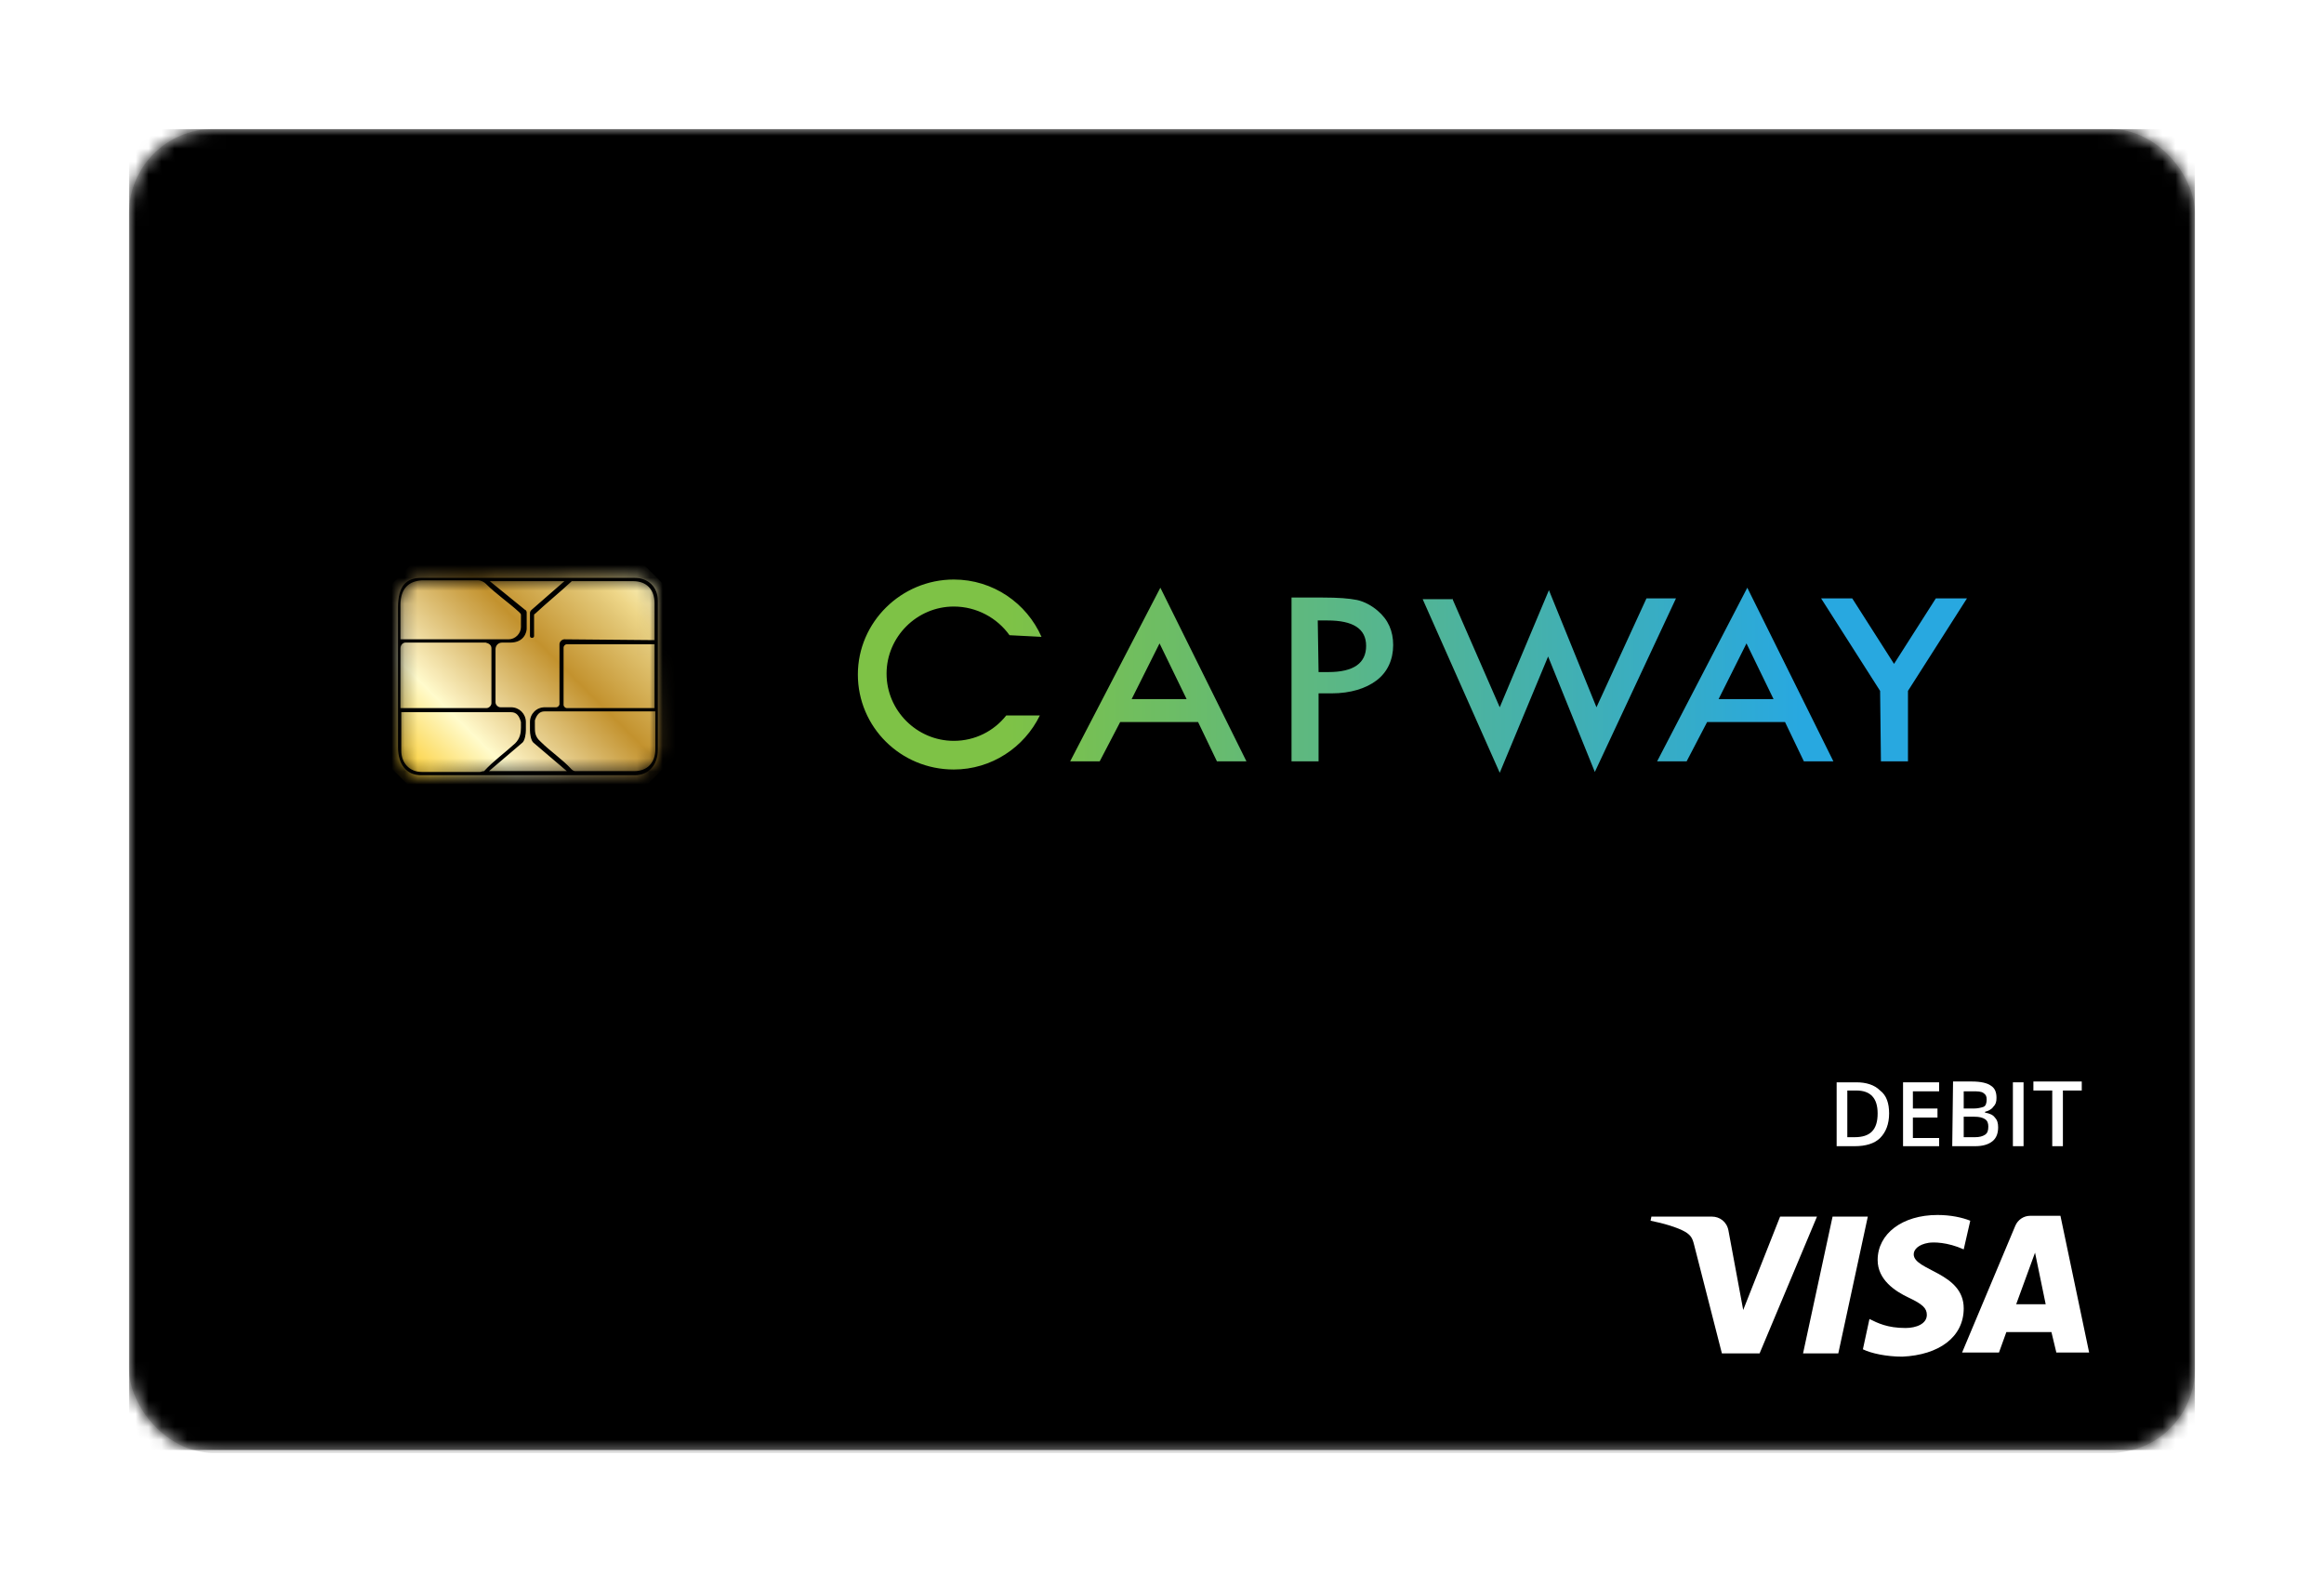 <?xml version="1.0" encoding="UTF-8"?>
<svg width="180px" height="123px" viewBox="0 0 180 123" version="1.1" xmlns="http://www.w3.org/2000/svg" xmlns:xlink="http://www.w3.org/1999/xlink">
    <!-- Generator: Sketch 56.2 (81672) - https://sketch.com -->
    <title>Card</title>
    <desc>Created with Sketch.</desc>
    <defs>
        <filter x="-18.4%" y="-28.6%" width="136.9%" height="157.3%" filterUnits="objectBoundingBox" id="filter-1">
            <feOffset dx="0" dy="5" in="SourceAlpha" result="shadowOffsetOuter1"></feOffset>
            <feGaussianBlur stdDeviation="5" in="shadowOffsetOuter1" result="shadowBlurOuter1"></feGaussianBlur>
            <feColorMatrix values="0 0 0 0 0   0 0 0 0 0   0 0 0 0 0  0 0 0 0.2 0" type="matrix" in="shadowBlurOuter1" result="shadowMatrixOuter1"></feColorMatrix>
            <feMerge>
                <feMergeNode in="shadowMatrixOuter1"></feMergeNode>
                <feMergeNode in="SourceGraphic"></feMergeNode>
            </feMerge>
        </filter>
        <rect id="path-2" x="0" y="0" width="160" height="102.508" rx="6.508"></rect>
        <linearGradient x1="85.098%" y1="49.873%" x2="13.523%" y2="49.873%" id="linearGradient-4">
            <stop stop-color="#28A8E0" offset="0%"></stop>
            <stop stop-color="#7EC246" offset="100%"></stop>
        </linearGradient>
        <path d="M1.286,0.698 C0.556,1.152 0.19,1.647 0.19,2.18 C0.19,2.714 0.19,6.686 0.19,14.098 C0.439,15.395 1.129,15.96 2.26,15.791 C3.392,15.621 8.84,15.537 18.604,15.537 C19.619,15.213 20.127,14.5 20.127,13.396 C20.127,12.292 20.063,8.553 19.937,2.18 C20.093,1.065 19.339,0.507 17.675,0.507 C16.01,0.507 10.548,0.571 1.286,0.698 Z" id="path-5"></path>
        <linearGradient x1="24.782%" y1="75.135%" x2="75.412%" y2="24.535%" id="linearGradient-7">
            <stop stop-color="#FBC926" offset="0%"></stop>
            <stop stop-color="#FBC926" offset="0.562%"></stop>
            <stop stop-color="#FFFBCC" offset="25.28%"></stop>
            <stop stop-color="#F8EBB8" offset="29.86%"></stop>
            <stop stop-color="#E7CF8E" offset="38.96%"></stop>
            <stop stop-color="#D0A953" offset="51.59%"></stop>
            <stop stop-color="#C3922E" offset="59.55%"></stop>
            <stop stop-color="#E2C675" offset="81.43%"></stop>
            <stop stop-color="#EED688" offset="87.08%"></stop>
            <stop stop-color="#FFFBCC" offset="100%"></stop>
        </linearGradient>
    </defs>
    <g id="2.1-dashboard/account" stroke="none" stroke-width="1" fill="none" fill-rule="evenodd">
        <g id="dashboard/account/transactions/D---1.0-All-Transactions" transform="translate(-1023, -172)">
            <g id="Account-Overview" transform="translate(-0, 170)">
                <g id="Card" filter="url(#filter-1)" transform="translate(1033, 7)">
                    <mask id="mask-3" fill="white">
                        <use xlink:href="#path-2"></use>
                    </mask>
                    <use id="Mask" fill="#D8D8D8" xlink:href="#path-2"></use>
                    <g id="CapWay-Card" mask="url(#mask-3)">
                        <rect id="Black_card_color" fill="#000000" fill-rule="nonzero" x="0" y="8.52651283e-14" width="160" height="102.29"></rect>
                        <path d="M70.667,39.318 C69.524,36.718 66.921,34.879 63.873,34.879 C59.81,34.879 56.444,38.176 56.444,42.235 C56.444,46.294 59.746,49.591 63.873,49.591 C66.794,49.591 69.333,47.879 70.54,45.406 L67.937,45.406 C66.984,46.611 65.524,47.372 63.873,47.372 C61.016,47.372 58.667,45.025 58.667,42.172 C58.667,39.318 61.016,36.971 63.873,36.971 C65.651,36.971 67.238,37.859 68.19,39.191 L70.667,39.318 L70.667,39.318 Z M82.794,45.913 L76.762,45.913 L75.175,48.957 L72.889,48.957 L79.873,35.513 L86.54,48.957 L84.254,48.957 L82.794,45.913 Z M81.905,44.137 L79.81,39.825 L77.651,44.137 L81.905,44.137 Z M92.127,43.82 L92.127,48.957 L90.032,48.957 L90.032,36.274 L92.444,36.274 C93.651,36.274 94.476,36.337 95.111,36.464 C95.683,36.591 96.254,36.908 96.698,37.289 C97.524,37.986 97.905,38.874 97.905,39.952 C97.905,41.094 97.46,42.045 96.635,42.679 C95.81,43.313 94.603,43.694 93.143,43.694 L92.127,43.694 L92.127,43.82 Z M92.127,42.045 L92.889,42.045 C94.857,42.045 95.81,41.347 95.81,40.015 C95.81,38.684 94.794,38.05 92.825,38.05 L92.063,38.05 L92.127,42.045 L92.127,42.045 Z M102.476,36.337 L106.159,44.772 L109.968,35.703 L113.651,44.772 L117.524,36.337 L119.81,36.337 L113.524,49.781 L109.905,40.84 L106.159,49.845 L100.19,36.401 L102.476,36.401 L102.476,36.337 Z M128.254,45.913 L122.222,45.913 L120.635,48.957 L118.349,48.957 L125.333,35.513 L132,48.957 L129.714,48.957 L128.254,45.913 Z M127.365,44.137 L125.27,39.825 L123.111,44.137 L127.365,44.137 Z M135.619,43.503 L131.048,36.337 L133.46,36.337 L136.698,41.411 L139.937,36.337 L142.349,36.337 L137.778,43.503 L137.778,48.957 L135.683,48.957 L135.619,43.503 L135.619,43.503 Z" id="Shape" fill="url(#linearGradient-4)"></path>
                        <g id="Group" transform="translate(132.063, 73.562)" fill="#FFFFFF" fill-rule="nonzero">
                            <path d="M4.254,2.663 C4.254,3.488 4,4.122 3.556,4.566 C3.111,5.01 2.413,5.2 1.587,5.2 L0.19,5.2 L0.19,0.254 L1.714,0.254 C2.476,0.254 3.111,0.444 3.556,0.888 C4.063,1.268 4.254,1.902 4.254,2.663 Z M3.365,2.663 C3.365,1.459 2.794,0.888 1.714,0.888 L1.016,0.888 L1.016,4.503 L1.587,4.503 C2.794,4.503 3.365,3.932 3.365,2.663 Z" id="Shape"></path>
                            <polygon id="Path" points="8.127 5.2 5.333 5.2 5.333 0.254 8.127 0.254 8.127 0.951 6.095 0.951 6.095 2.283 8 2.283 8 2.981 6.095 2.981 6.095 4.566 8.127 4.566"></polygon>
                            <path d="M9.206,0.19 L10.667,0.19 C11.365,0.19 11.873,0.317 12.127,0.507 C12.444,0.698 12.571,1.015 12.571,1.459 C12.571,1.776 12.508,1.966 12.317,2.156 C12.19,2.346 11.937,2.473 11.683,2.537 L11.683,2.6 C12.063,2.663 12.317,2.79 12.444,2.981 C12.635,3.171 12.698,3.424 12.698,3.742 C12.698,4.185 12.571,4.566 12.254,4.82 C11.937,5.073 11.492,5.2 10.921,5.2 L9.143,5.2 L9.206,0.19 L9.206,0.19 Z M10.032,2.283 L10.794,2.283 C11.111,2.283 11.365,2.22 11.556,2.156 C11.746,2.093 11.81,1.839 11.81,1.585 C11.81,1.332 11.746,1.205 11.556,1.078 C11.365,0.951 11.111,0.951 10.73,0.951 L10.032,0.951 L10.032,2.283 L10.032,2.283 Z M10.032,2.917 L10.032,4.503 L10.921,4.503 C11.238,4.503 11.492,4.439 11.683,4.312 C11.873,4.185 11.937,3.995 11.937,3.678 C11.937,3.424 11.873,3.234 11.683,3.107 C11.492,2.981 11.238,2.917 10.857,2.917 C10.857,2.917 10.032,2.917 10.032,2.917 Z" id="Shape"></path>
                            <polygon id="Path" points="13.841 5.2 13.841 0.254 14.667 0.254 14.667 5.2"></polygon>
                            <polygon id="Path" points="17.714 5.2 16.889 5.2 16.889 0.888 15.429 0.888 15.429 0.19 19.175 0.19 19.175 0.888 17.714 0.888 17.714 5.2"></polygon>
                        </g>
                        <g id="Group" transform="translate(20.317, 34.245)">
                            <g id="Path" transform="translate(0.508, 0)">
                                <mask id="mask-6" fill="white">
                                    <use xlink:href="#path-5"></use>
                                </mask>
                                <g id="Mask"></g>
                                <polygon fill="url(#linearGradient-7)" fill-rule="nonzero" mask="url(#mask-6)" points="-7.619 8.117 10.032 -9.512 27.683 8.117 10.032 25.81"></polygon>
                            </g>
                            <path d="M18.857,0.507 C13.333,0.507 7.81,0.507 2.286,0.507 C1.143,0.507 0.508,1.141 0.508,2.79 C0.508,6.405 0.508,10.147 0.508,13.634 C0.508,14.903 1.143,15.791 2.286,15.791 L10.54,15.791 C13.333,15.791 16.063,15.791 18.857,15.791 C19.937,15.791 20.635,14.966 20.635,13.825 C20.635,9.956 20.635,6.151 20.635,2.283 C20.635,1.205 19.873,0.507 18.857,0.507 L18.857,0.507 Z M0.698,5.264 L0.698,2.6 C0.698,1.332 1.333,0.761 2.349,0.698 C4,0.698 5.079,0.698 6.73,0.698 C6.921,0.698 7.175,0.824 7.302,0.951 C8.127,1.776 9.079,2.41 9.905,3.171 C9.968,3.234 10.032,3.298 10.032,3.361 C10.032,3.742 10.032,3.995 10.032,4.312 C10.032,4.82 9.587,5.264 9.079,5.264 L0.698,5.264 L0.698,5.264 Z M7.746,5.961 L7.746,10.21 C7.746,10.4 7.556,10.59 7.365,10.59 L0.698,10.59 L0.698,5.961 C0.698,5.707 0.889,5.517 1.079,5.517 L7.302,5.517 C7.556,5.581 7.746,5.707 7.746,5.961 L7.746,5.961 Z M6.857,15.537 C5.143,15.537 4,15.537 2.349,15.537 C1.397,15.537 0.762,14.839 0.762,13.888 C0.762,12.873 0.762,11.859 0.762,10.908 L9.27,10.908 C9.714,10.908 9.905,11.225 10.032,11.669 C10.032,11.795 10.032,12.049 10.032,12.112 C10.032,12.493 9.968,12.937 9.587,13.317 C8.762,14.078 7.937,14.649 7.175,15.473 C7.048,15.473 6.921,15.537 6.857,15.537 L6.857,15.537 Z M13.397,5.264 C13.206,5.264 13.016,5.454 13.016,5.644 L13.016,10.273 C13.016,10.4 12.889,10.527 12.762,10.527 L12.698,10.527 L12.698,10.527 L11.873,10.527 C11.238,10.527 10.73,11.034 10.73,11.669 L10.73,12.303 C10.73,12.556 10.794,13.064 10.984,13.254 L13.587,15.473 L14.222,15.473 C14.159,15.473 14.032,15.41 13.968,15.347 C13.206,14.522 12.317,13.951 11.556,13.191 C11.111,12.81 11.111,12.43 11.111,12.049 C11.111,11.859 11.111,11.669 11.111,11.542 C11.238,11.161 11.429,10.844 11.873,10.844 L12.698,10.844 L12.698,10.844 L20.444,10.844 C20.444,11.922 20.444,12.683 20.444,13.761 C20.444,14.839 19.81,15.473 18.794,15.473 C17.206,15.473 15.619,15.473 14.032,15.473 L13.524,15.473 L7.556,15.473 L10.159,13.254 C10.349,13.064 10.413,12.556 10.413,12.303 L10.413,11.669 C10.413,11.034 9.905,10.527 9.27,10.527 L8.444,10.527 C8.254,10.527 8.063,10.337 8.063,10.147 L8.063,6.025 C8.063,5.771 8.254,5.517 8.571,5.517 L9.206,5.517 C10.286,5.517 10.476,4.693 10.476,4.439 C10.476,4.059 10.476,3.424 10.476,3.171 C10.476,3.107 10.413,2.981 10.349,2.981 L7.619,0.761 L13.206,0.761 L13.397,0.761 L10.857,2.981 C10.794,3.044 10.73,3.107 10.73,3.234 C10.73,3.805 10.73,4.82 10.73,5.01 C10.73,5.2 11.048,5.2 11.048,5.01 C11.048,4.82 11.048,3.805 11.048,3.424 C11.048,3.361 11.048,3.298 11.111,3.298 C12.063,2.41 13.016,1.649 13.968,0.761 C13.968,0.761 13.968,0.761 13.968,0.761 C15.556,0.761 17.143,0.761 18.73,0.761 C19.746,0.761 20.381,1.395 20.381,2.473 C20.381,3.615 20.381,4.185 20.381,5.327 L13.397,5.264 L13.397,5.264 Z M20.381,5.581 L20.381,10.59 L13.587,10.59 C13.46,10.59 13.333,10.464 13.333,10.337 L13.333,5.898 C13.333,5.771 13.46,5.644 13.587,5.644 L20.381,5.644 L20.381,5.581 Z" id="Shape" fill="#000000" fill-rule="nonzero"></path>
                        </g>
                        <path d="M130.73,84.216 L126.286,94.807 L123.365,94.807 L121.206,86.372 C121.079,85.865 120.952,85.675 120.571,85.421 C119.937,85.041 118.794,84.724 117.841,84.533 L117.905,84.216 L122.603,84.216 C123.175,84.216 123.746,84.597 123.873,85.294 L125.016,91.446 L127.873,84.216 L130.73,84.216 L130.73,84.216 Z M142.095,91.319 C142.095,88.529 138.222,88.402 138.222,87.133 C138.222,86.753 138.603,86.372 139.365,86.246 C139.746,86.182 140.825,86.182 142.095,86.753 L142.603,84.533 C141.968,84.28 141.079,84.089 140.063,84.089 C137.333,84.089 135.429,85.548 135.429,87.577 C135.429,89.099 136.762,89.987 137.841,90.494 C138.921,91.002 139.238,91.319 139.238,91.826 C139.238,92.524 138.413,92.841 137.587,92.841 C136.19,92.841 135.429,92.46 134.794,92.143 L134.286,94.49 C134.921,94.807 136.127,95.06 137.333,95.06 C140.19,94.934 142.095,93.538 142.095,91.319 L142.095,91.319 Z M149.27,94.743 L151.81,94.743 L149.587,84.153 L147.238,84.153 C146.73,84.153 146.286,84.47 146.095,84.914 L141.968,94.743 L144.825,94.743 L145.397,93.158 L148.889,93.158 L149.27,94.743 Z M146.159,91.002 L147.619,87.007 L148.444,91.002 L146.159,91.002 Z M134.667,84.216 L132.381,94.807 L129.651,94.807 L131.937,84.216 L134.667,84.216 Z" id="Shape" fill="#FFFFFF" fill-rule="nonzero"></path>
                    </g>
                </g>
            </g>
        </g>
    </g>
</svg>